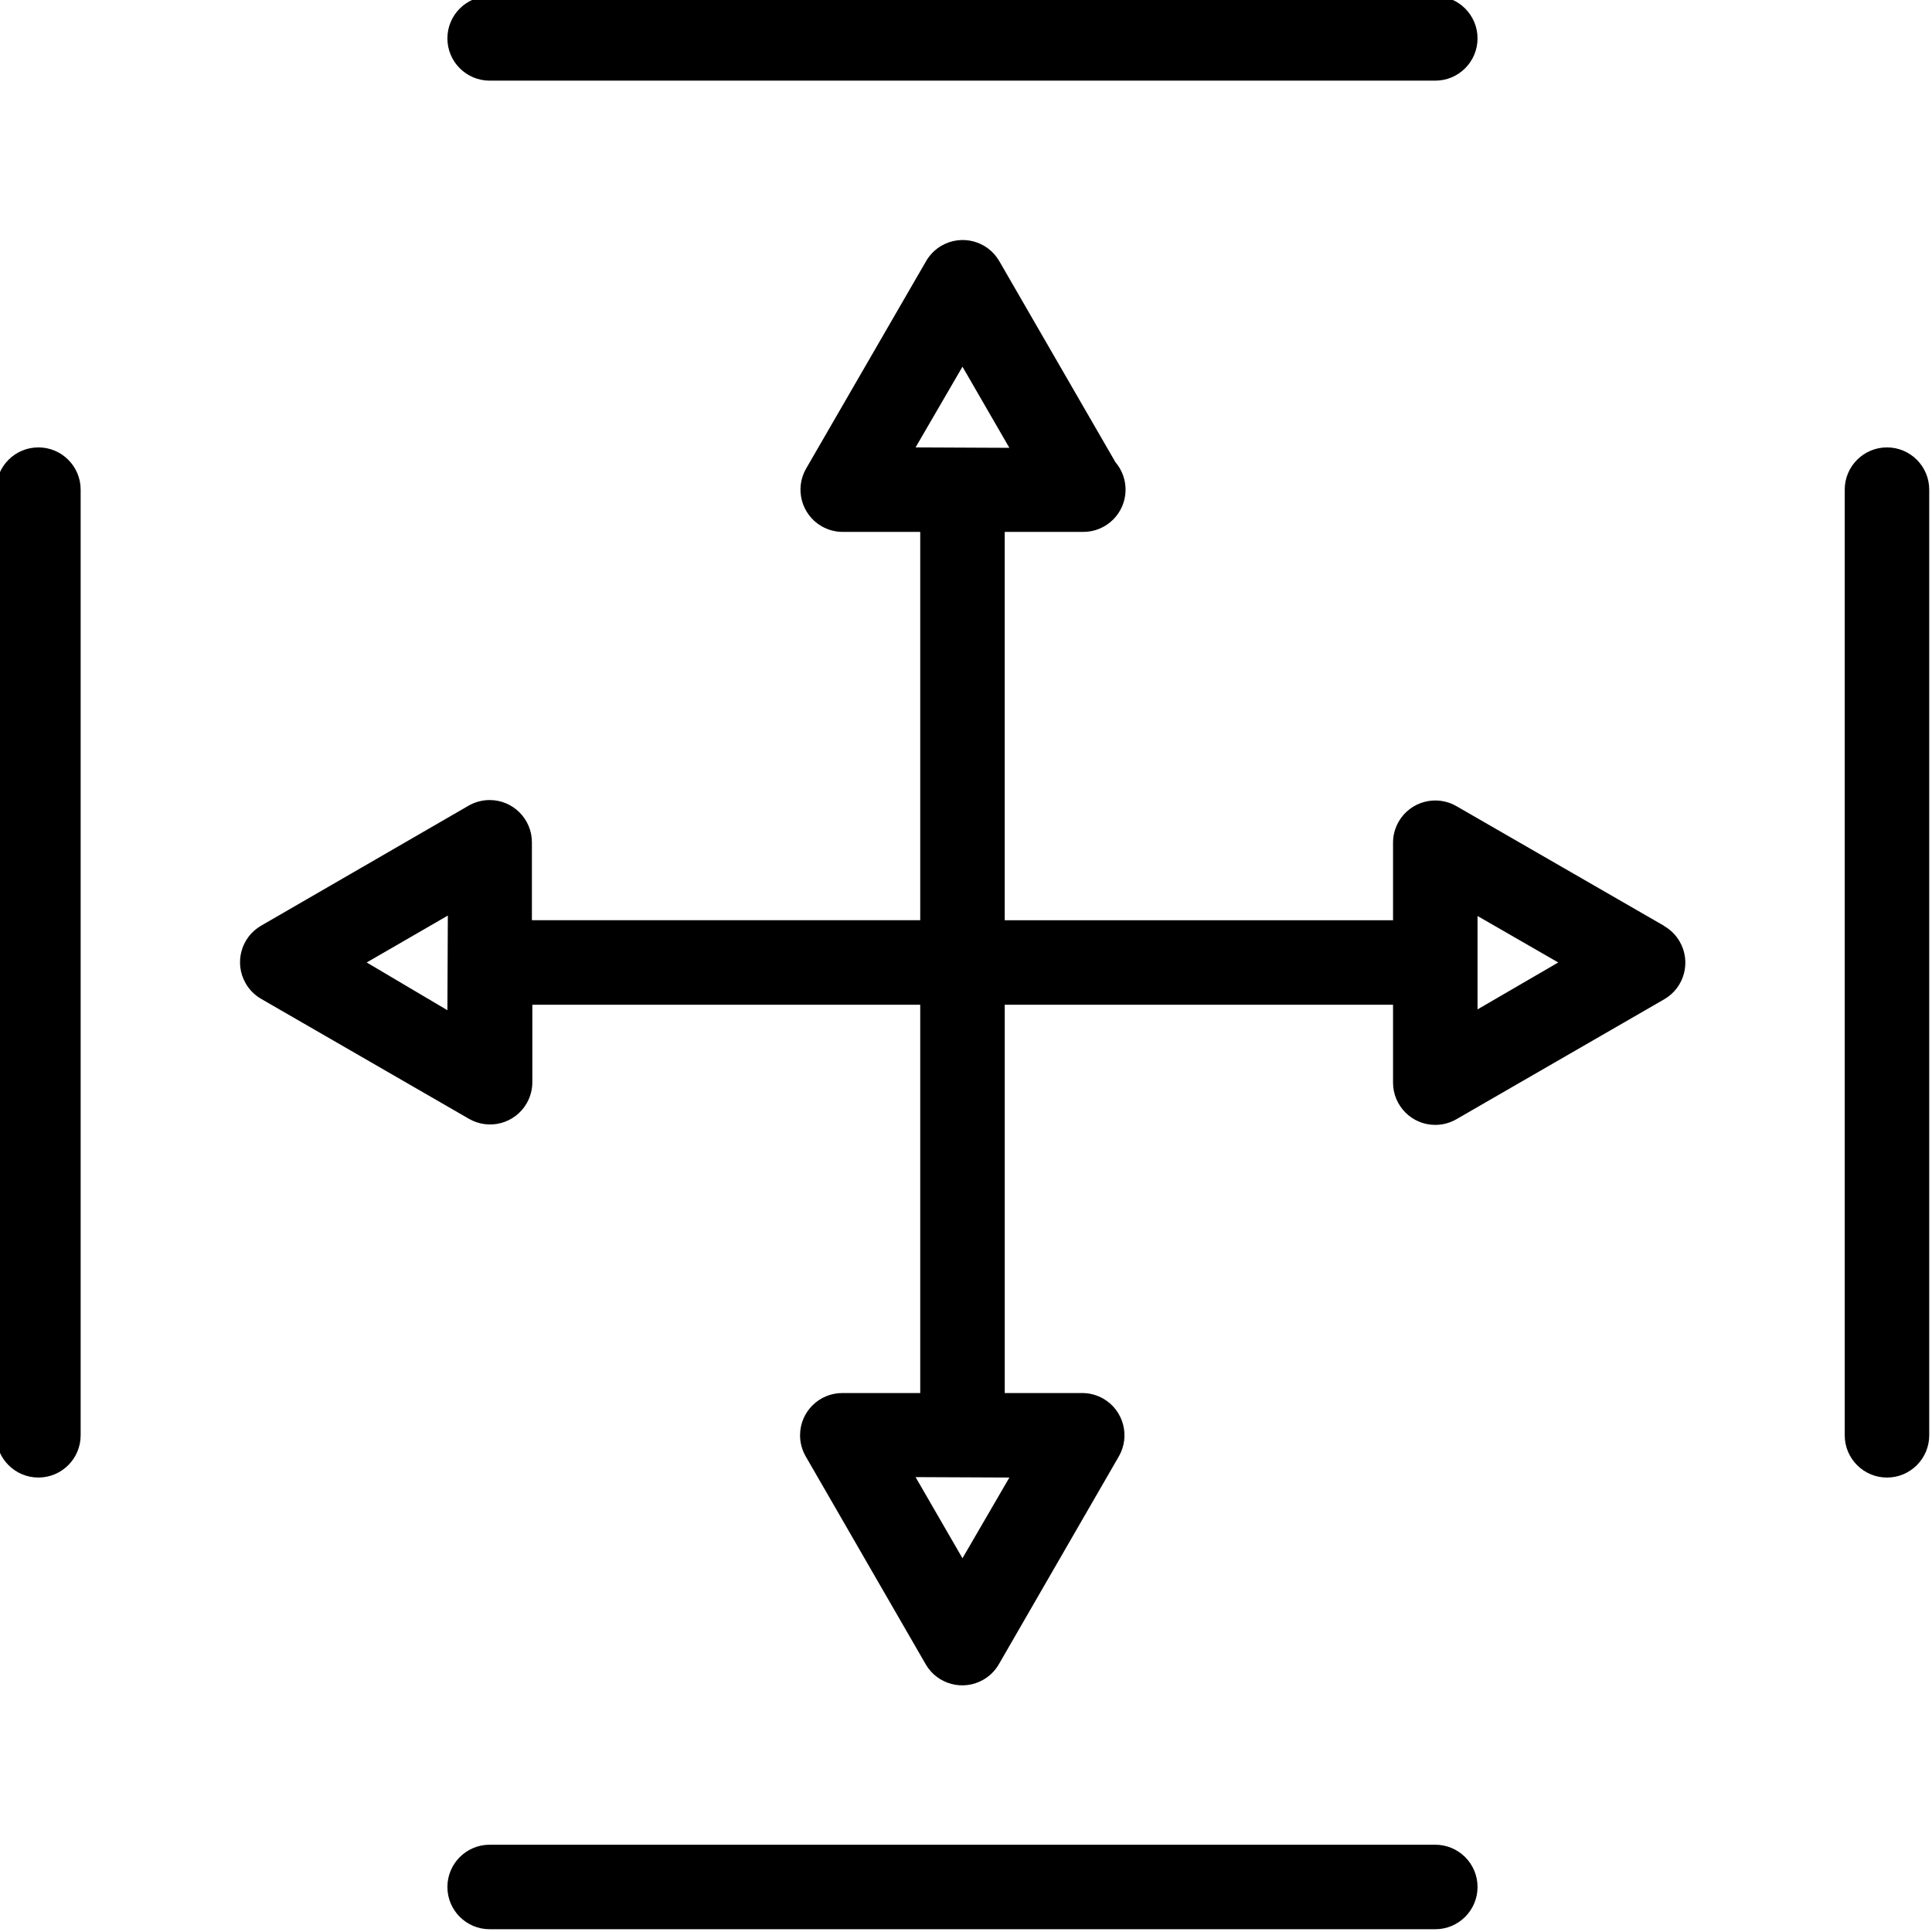 <svg xmlns="http://www.w3.org/2000/svg" height="500.718pt" version="1.1" viewBox="1 1 500.718 500.718" width="500.718pt">
<g id="surface1">
<path d="M 10.949 116.953 C 4.906 116.953 0 121.859 0 127.906 L 0 372.984 C 0 379.027 4.906 383.934 10.949 383.934 C 16.996 383.934 21.902 379.031 21.902 372.984 L 21.902 127.906 C 21.902 121.859 16.996 116.953 10.949 116.953 Z M 10.949 116.953 " style=" stroke:none;fill-rule:nonzero;fill:rgb(0%,0%,0%);fill-opacity:1;" />
<path d="M 490.051 116.953 C 484.004 116.953 479.098 121.859 479.098 127.906 L 479.098 372.984 C 479.098 379.031 484.004 383.938 490.051 383.938 C 496.094 383.938 501 379.031 501 372.984 L 501 127.906 C 501 121.859 496.094 116.953 490.051 116.953 Z M 490.051 116.953 " style=" stroke:none;fill-rule:nonzero;fill:rgb(0%,0%,0%);fill-opacity:1;" />
<path d="M 432.227 240.918 L 378.461 209.926 C 373.227 206.906 366.523 208.699 363.5 213.934 C 362.539 215.613 362.023 217.516 362.035 219.453 L 362.035 239.496 L 261.395 239.496 L 261.395 138.855 L 281.766 138.855 C 287.809 138.855 292.715 133.949 292.715 127.906 C 292.715 125.297 291.785 122.77 290.086 120.785 L 259.973 68.66 C 256.938 63.426 250.238 61.652 245.004 64.684 C 243.348 65.637 241.98 67.02 241.027 68.66 L 209.926 122.43 C 206.906 127.664 208.699 134.367 213.934 137.387 C 215.613 138.352 217.516 138.867 219.453 138.855 L 239.496 138.855 L 239.496 239.492 L 138.855 239.492 L 138.855 219.344 C 138.879 213.301 133.996 208.371 127.949 208.348 C 126.012 208.34 124.105 208.852 122.43 209.816 L 68.66 240.918 C 63.426 243.953 61.652 250.652 64.688 255.887 C 65.641 257.539 67.02 258.91 68.66 259.863 L 122.539 290.961 C 127.773 293.984 134.477 292.191 137.5 286.953 C 138.461 285.277 138.977 283.375 138.965 281.434 L 138.965 261.395 L 239.496 261.395 L 239.496 362.035 L 219.344 362.035 C 213.301 362.012 208.371 366.895 208.352 372.941 C 208.34 374.879 208.855 376.785 209.82 378.461 L 240.918 432.34 C 243.953 437.574 250.656 439.348 255.891 436.312 C 257.543 435.359 258.91 433.98 259.863 432.34 L 290.965 378.461 C 293.988 373.227 292.191 366.523 286.957 363.5 C 285.281 362.539 283.375 362.023 281.438 362.035 L 261.398 362.035 L 261.398 261.395 L 362.035 261.395 L 362.035 281.547 C 362.012 287.59 366.895 292.52 372.941 292.539 C 374.879 292.551 376.785 292.035 378.461 291.07 L 432.34 259.973 C 437.574 256.938 439.348 250.234 436.312 245 C 435.359 243.348 433.98 241.98 432.34 241.027 Z M 116.953 262.82 L 96.039 250.445 L 117.066 238.289 Z M 262.602 383.934 L 250.445 404.852 L 238.289 383.824 Z M 238.289 116.953 L 250.445 96.039 L 262.602 117.066 Z M 383.934 262.602 L 383.934 238.398 L 404.852 250.445 Z M 383.934 262.602 " style=" stroke:none;fill-rule:nonzero;fill:rgb(0%,0%,0%);fill-opacity:1;" />
<path d="M 127.906 21.902 L 372.984 21.902 C 379.027 21.902 383.934 16.996 383.934 10.949 C 383.934 4.906 379.031 0 372.984 0 L 127.906 0 C 121.859 0 116.953 4.906 116.953 10.949 C 116.953 16.996 121.859 21.902 127.906 21.902 Z M 127.906 21.902 " style=" stroke:none;fill-rule:nonzero;fill:rgb(0%,0%,0%);fill-opacity:1;" />
<path d="M 372.984 479.098 L 127.906 479.098 C 121.859 479.098 116.953 484.004 116.953 490.051 C 116.953 496.094 121.859 501 127.906 501 L 372.984 501 C 379.027 501 383.934 496.094 383.934 490.051 C 383.934 484.004 379.031 479.098 372.984 479.098 Z M 372.984 479.098 " style=" stroke:none;fill-rule:nonzero;fill:rgb(0%,0%,0%);fill-opacity:1;" />
</g>
</svg>